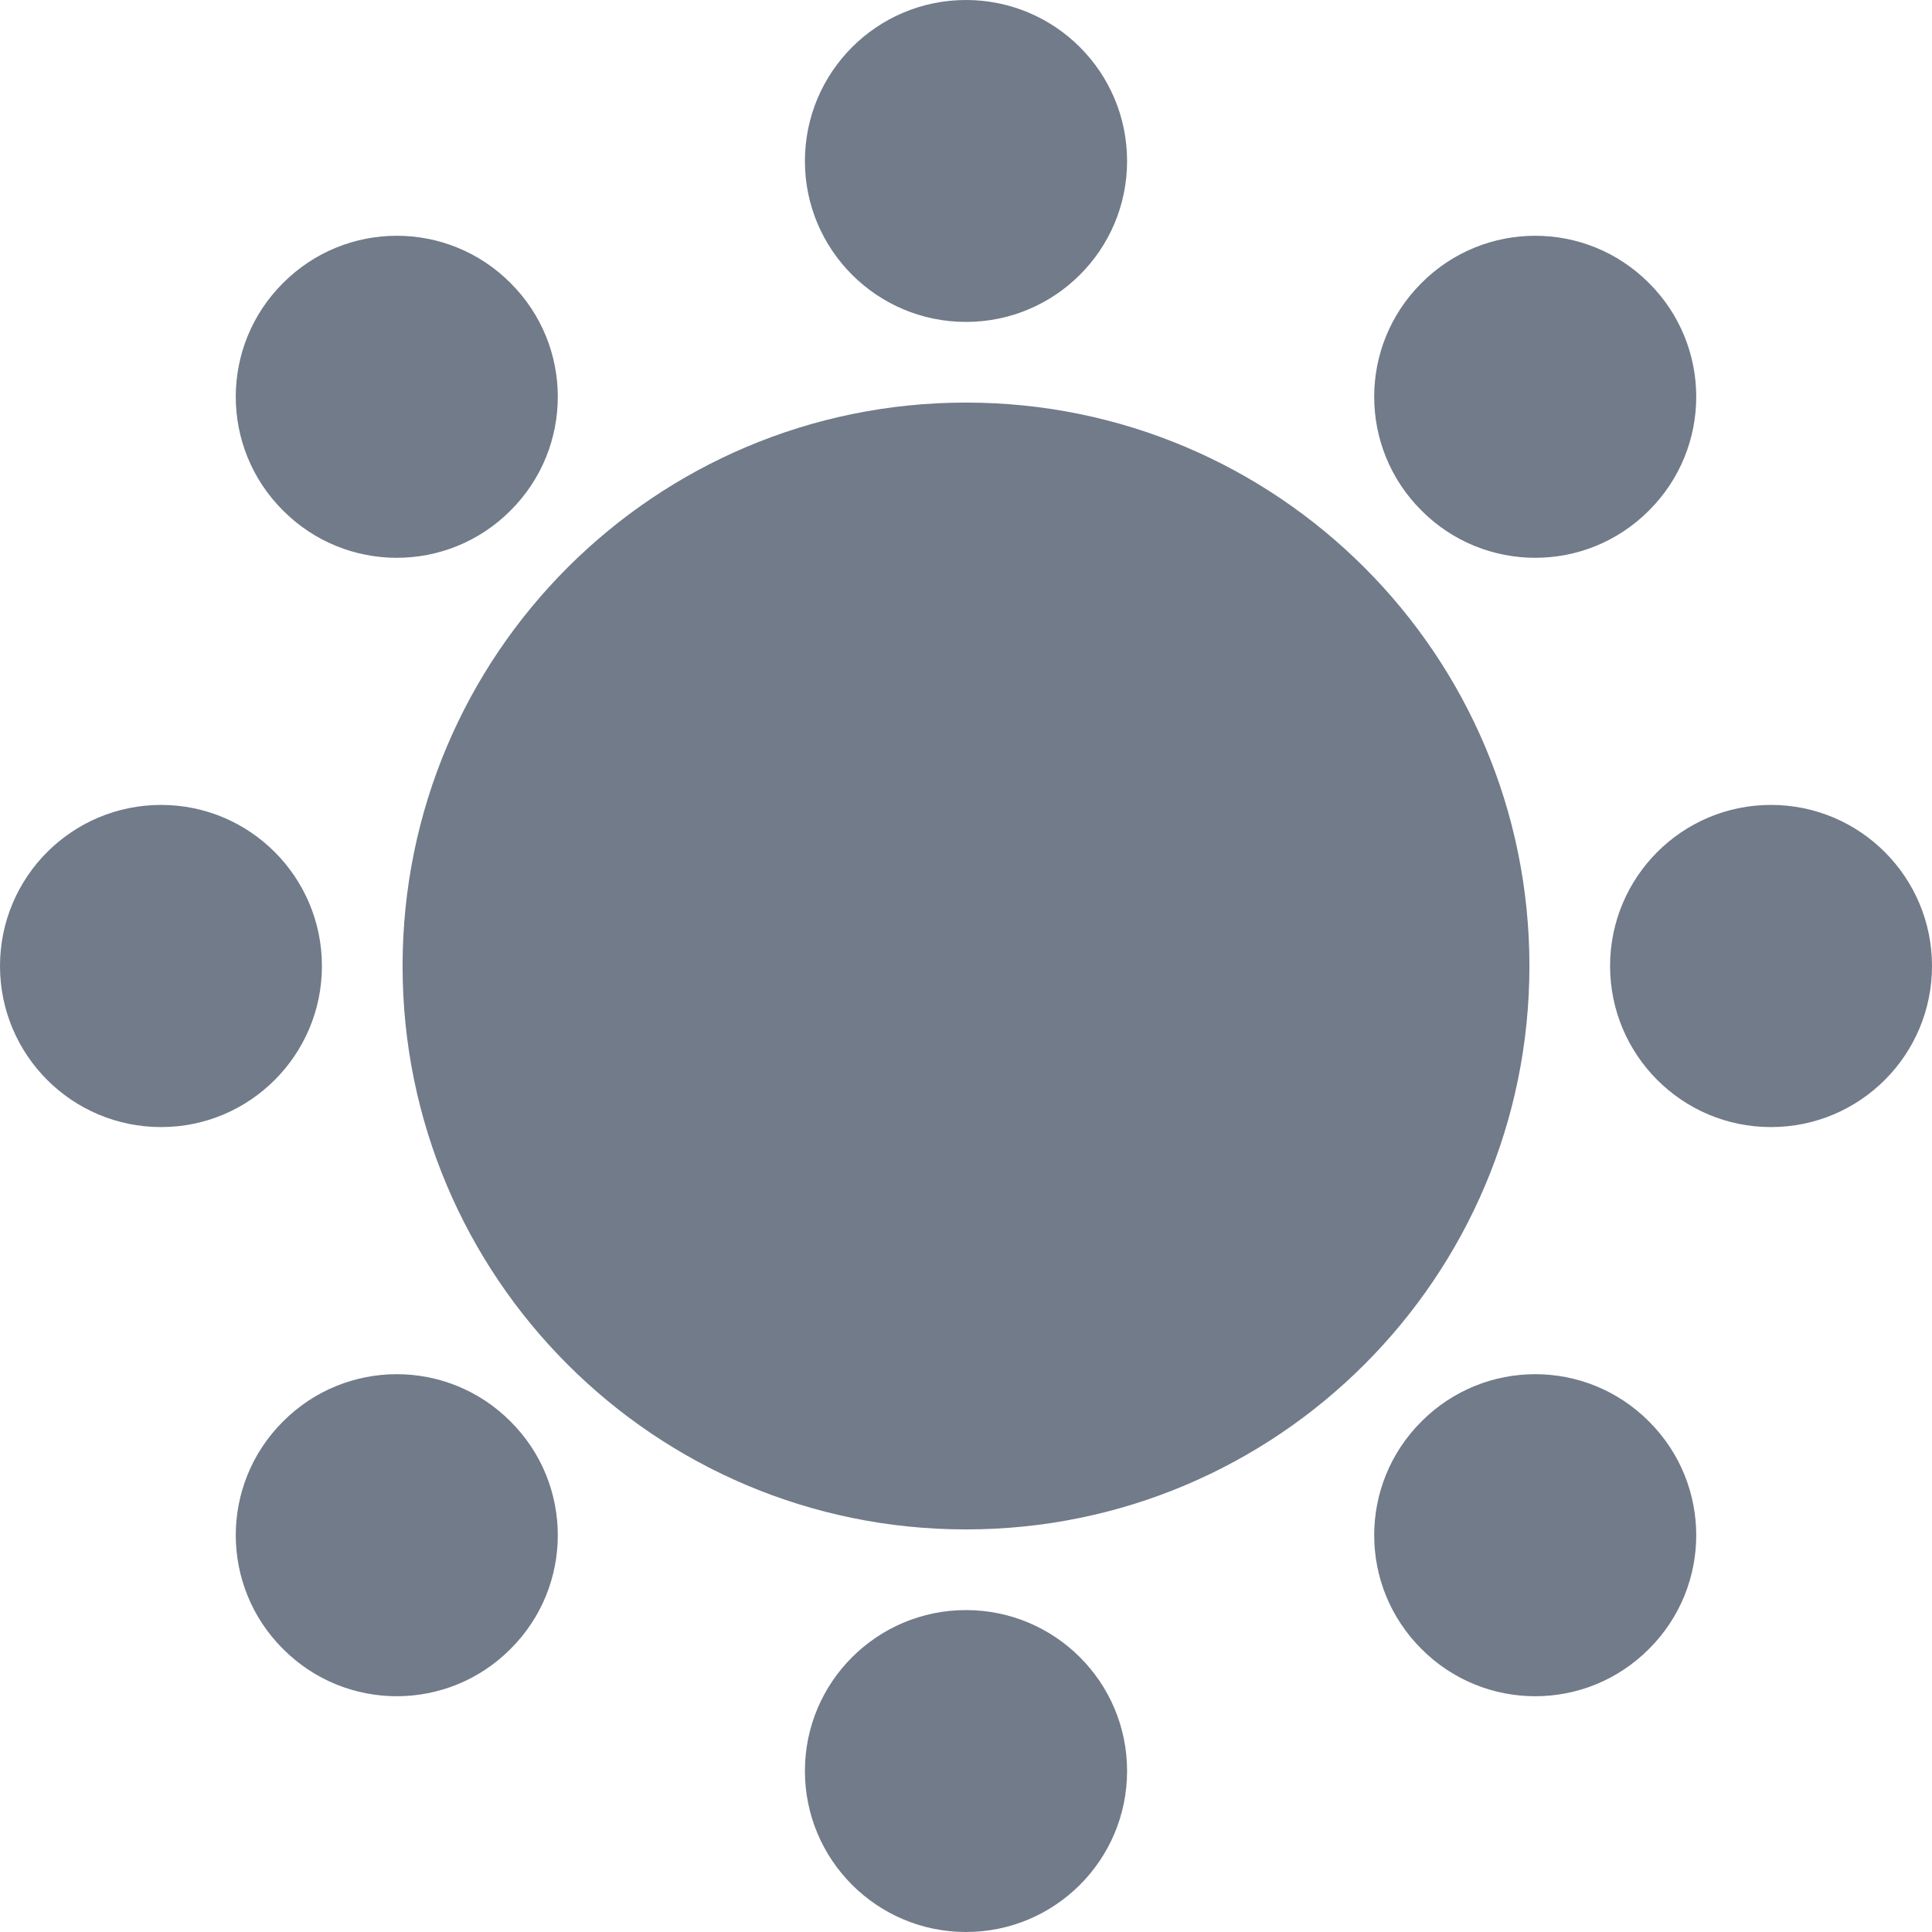 <?xml version="1.0" encoding="UTF-8"?>
<svg width="8px" height="8px" viewBox="0 0 8 8" version="1.1" xmlns="http://www.w3.org/2000/svg" xmlns:xlink="http://www.w3.org/1999/xlink">
    <title>日</title>
    <g id="页面-1" stroke="none" stroke-width="1" fill="none" fill-rule="evenodd">
        <g id="设置备份" transform="translate(-156, -595)" fill="#717B89">
            <g id="日" transform="translate(156, 595)">
                <path d="M4,6.667 C4.368,6.667 4.667,6.965 4.667,7.333 C4.667,7.702 4.368,8 4,8 C3.632,8 3.333,7.702 3.333,7.333 C3.333,6.965 3.632,6.667 4,6.667 Z M6.828,5.886 C7.089,6.146 7.089,6.568 6.828,6.828 C6.568,7.089 6.146,7.089 5.886,6.828 C5.625,6.568 5.625,6.146 5.886,5.886 C6.146,5.625 6.568,5.625 6.828,5.886 Z M2.114,5.886 C2.375,6.146 2.375,6.568 2.114,6.828 C1.854,7.089 1.432,7.089 1.172,6.828 C0.911,6.568 0.911,6.146 1.172,5.886 C1.432,5.625 1.854,5.625 2.114,5.886 Z M4,1.667 C5.289,1.667 6.333,2.711 6.333,4 C6.333,5.289 5.289,6.333 4,6.333 C2.711,6.333 1.667,5.289 1.667,4 C1.667,2.711 2.711,1.667 4,1.667 Z M0.667,3.333 C1.035,3.333 1.333,3.632 1.333,4 C1.333,4.368 1.035,4.667 0.667,4.667 C0.298,4.667 0,4.368 0,4 C0,3.632 0.298,3.333 0.667,3.333 Z M7.333,3.333 C7.702,3.333 8,3.632 8,4 C8,4.368 7.702,4.667 7.333,4.667 C6.965,4.667 6.667,4.368 6.667,4 C6.667,3.632 6.965,3.333 7.333,3.333 Z M2.114,1.172 C2.375,1.432 2.375,1.854 2.114,2.114 C1.854,2.375 1.432,2.375 1.172,2.114 C0.911,1.854 0.911,1.432 1.172,1.172 C1.432,0.911 1.854,0.911 2.114,1.172 Z M6.828,1.172 C7.089,1.432 7.089,1.854 6.828,2.114 C6.568,2.375 6.146,2.375 5.886,2.114 C5.625,1.854 5.625,1.432 5.886,1.172 C6.146,0.911 6.568,0.911 6.828,1.172 Z M4,0 C4.368,-6.76353751e-17 4.667,0.298 4.667,0.667 C4.667,1.035 4.368,1.333 4,1.333 C3.632,1.333 3.333,1.035 3.333,0.667 C3.333,0.298 3.632,6.76353751e-17 4,0 Z" id="形状结合"></path>
            </g>
        </g>
    </g>
</svg>